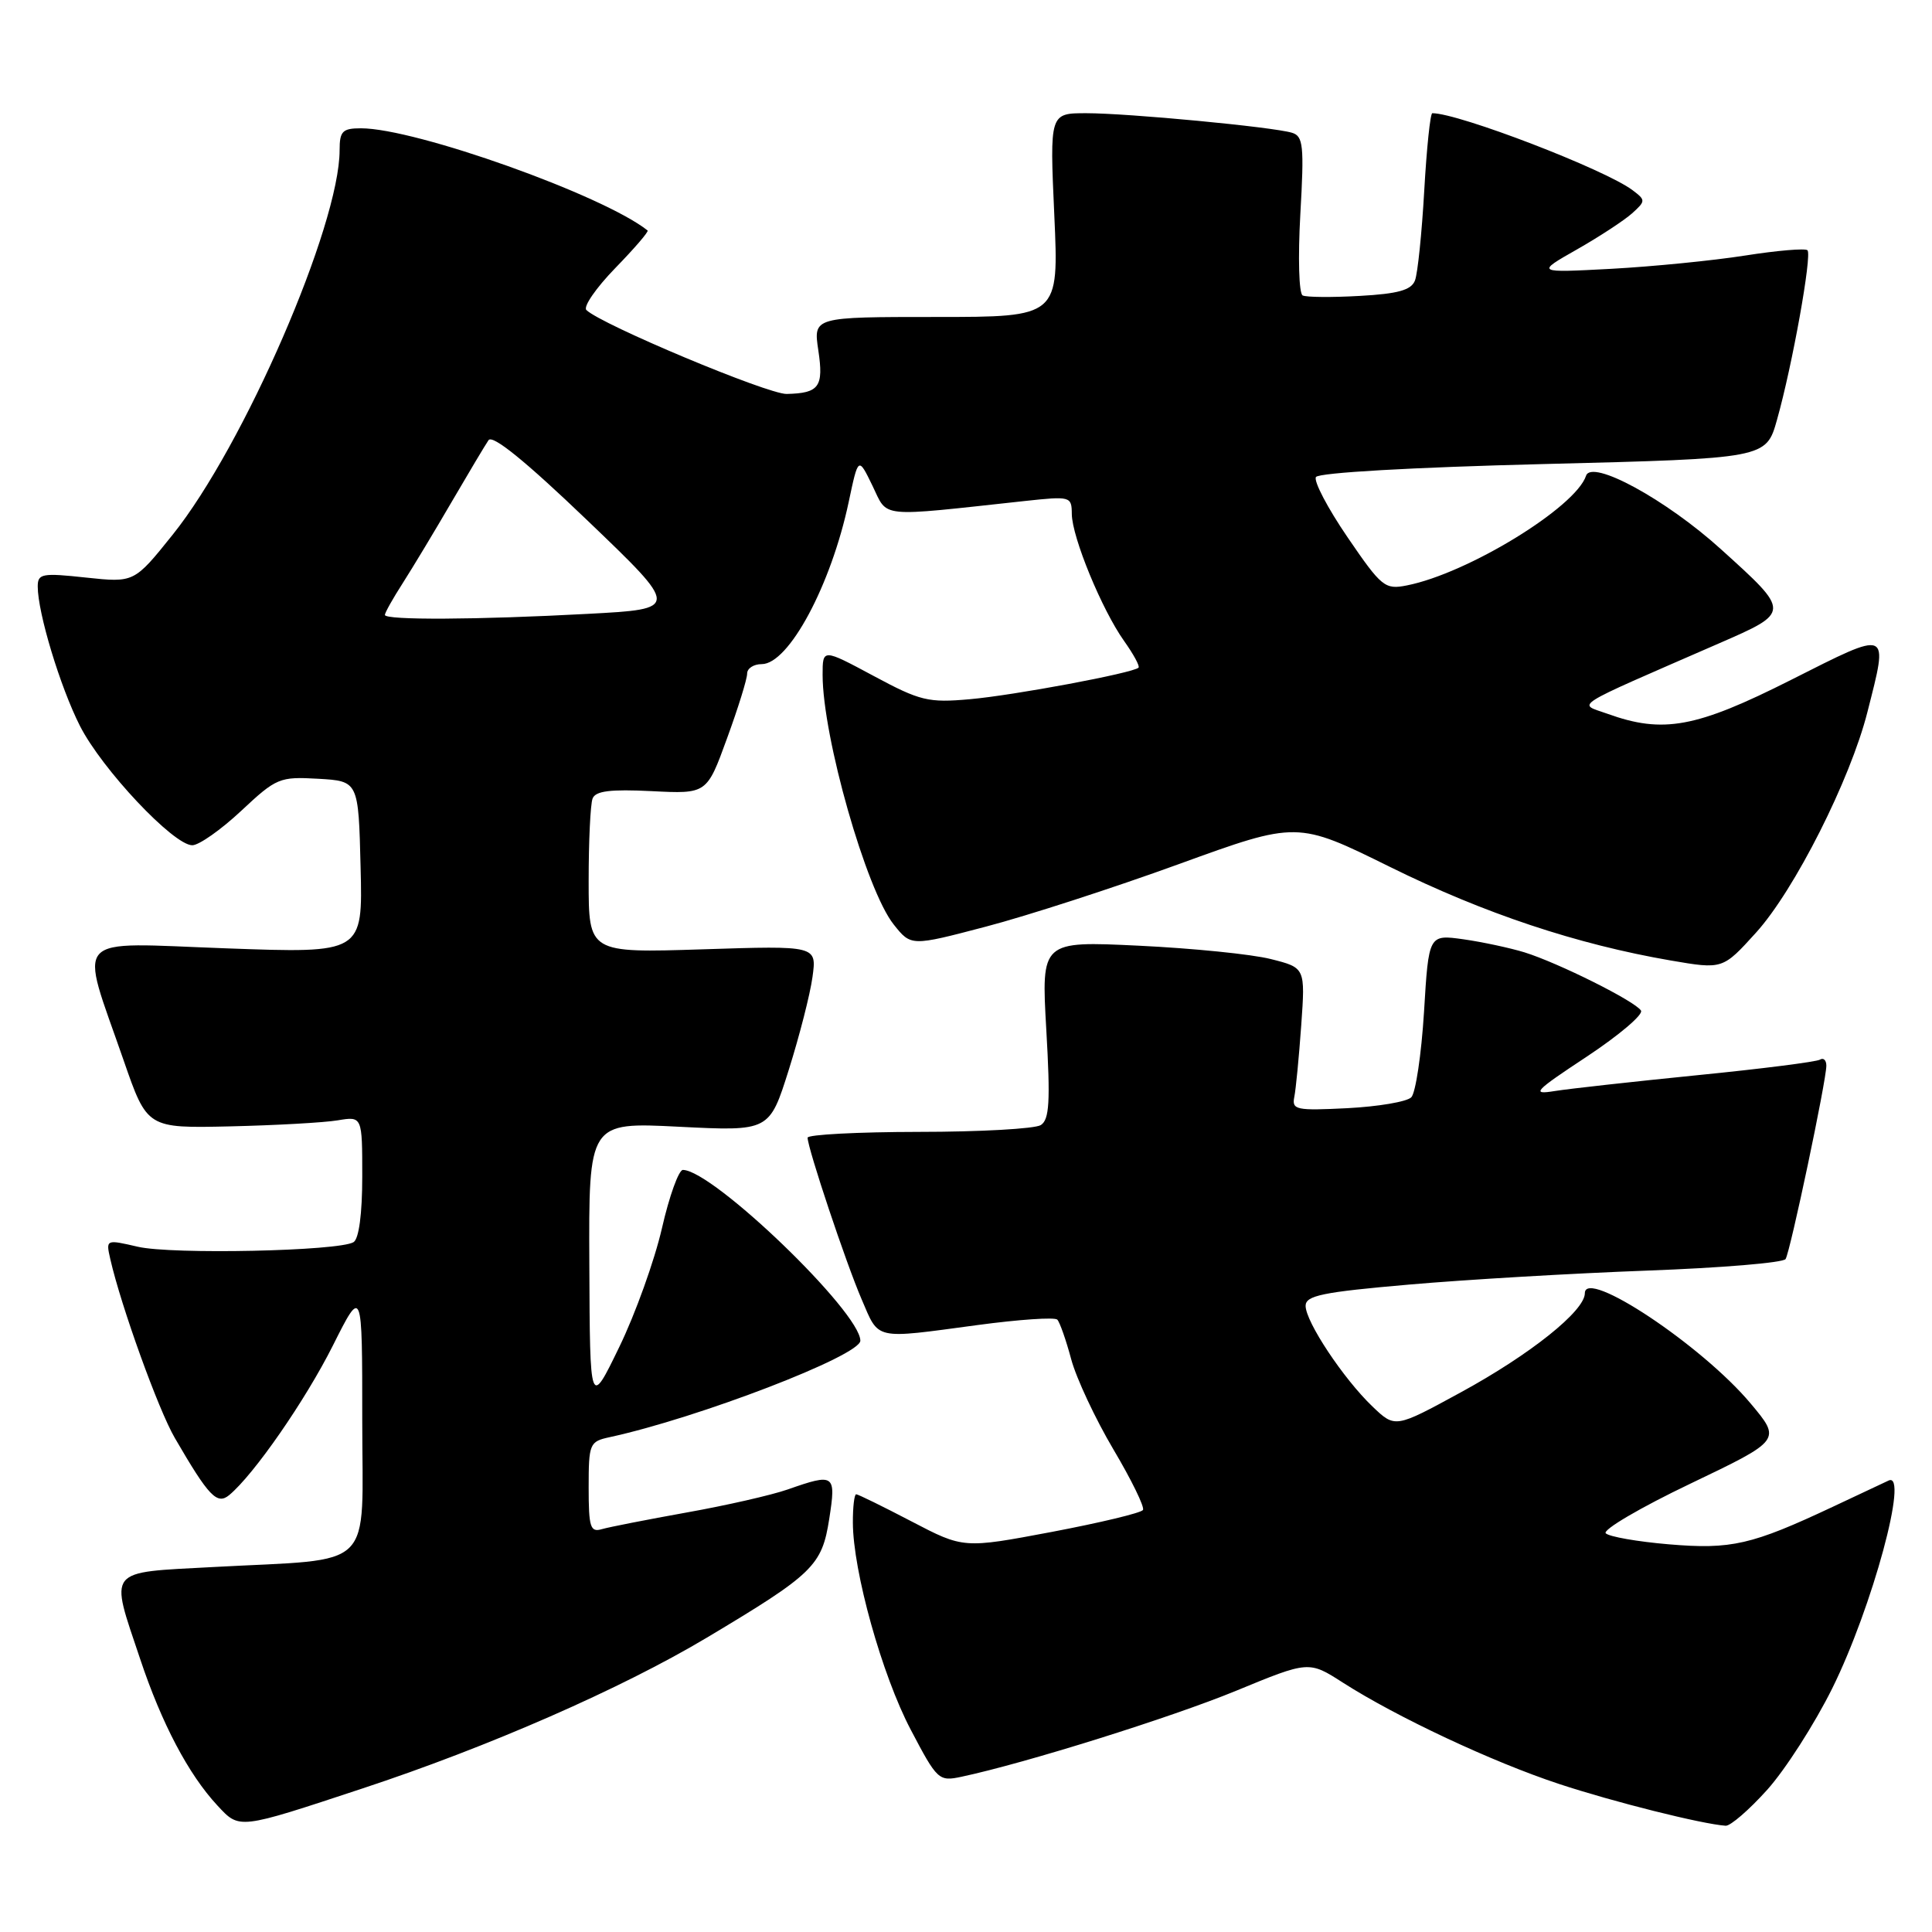 <?xml version="1.0" encoding="UTF-8" standalone="no"?>
<!DOCTYPE svg PUBLIC "-//W3C//DTD SVG 1.1//EN" "http://www.w3.org/Graphics/SVG/1.1/DTD/svg11.dtd" >
<svg xmlns="http://www.w3.org/2000/svg" xmlns:xlink="http://www.w3.org/1999/xlink" version="1.1" viewBox="0 0 256 256">
 <g >
 <path fill="currentColor"
d=" M 48.00 236.99 C 64.71 231.48 82.33 223.76 93.62 217.02 C 107.80 208.55 108.91 207.47 109.88 201.25 C 110.80 195.34 110.59 195.18 104.38 197.36 C 102.24 198.11 96.22 199.48 91.00 200.41 C 85.78 201.35 80.71 202.34 79.75 202.62 C 78.22 203.07 78.00 202.38 78.00 197.09 C 78.00 191.30 78.12 191.01 80.75 190.44 C 92.52 187.89 114.00 179.63 114.00 177.65 C 114.00 173.86 94.49 155.07 90.49 155.02 C 89.94 155.01 88.68 158.49 87.71 162.75 C 86.73 167.01 84.19 174.10 82.05 178.50 C 78.17 186.50 78.17 186.50 78.09 167.60 C 78.00 148.69 78.00 148.69 89.97 149.30 C 101.95 149.90 101.95 149.90 104.52 141.75 C 105.93 137.27 107.35 131.74 107.66 129.45 C 108.23 125.30 108.23 125.30 93.12 125.79 C 78.00 126.27 78.00 126.27 78.00 116.72 C 78.00 111.46 78.23 106.56 78.52 105.81 C 78.91 104.80 80.87 104.56 86.35 104.83 C 93.66 105.20 93.66 105.20 96.33 97.85 C 97.81 93.81 99.01 89.94 99.00 89.25 C 99.00 88.56 99.87 88.00 100.93 88.00 C 104.51 88.00 110.12 77.55 112.46 66.50 C 113.73 60.50 113.73 60.50 115.61 64.37 C 117.70 68.68 116.12 68.52 135.75 66.39 C 141.86 65.73 142.00 65.77 142.02 68.11 C 142.05 71.19 146.01 80.80 148.94 84.92 C 150.19 86.68 151.06 88.27 150.86 88.47 C 150.14 89.18 134.33 92.14 128.50 92.65 C 123.00 93.14 121.93 92.88 115.75 89.56 C 109.00 85.94 109.00 85.94 109.00 89.42 C 109.00 97.62 114.78 117.94 118.42 122.50 C 120.72 125.39 120.72 125.39 130.61 122.79 C 136.05 121.37 147.56 117.64 156.20 114.50 C 171.89 108.80 171.89 108.80 184.20 114.88 C 196.69 121.05 208.95 125.13 221.38 127.27 C 228.27 128.45 228.27 128.45 232.69 123.57 C 237.78 117.95 245.17 103.32 247.44 94.36 C 250.25 83.30 250.54 83.42 237.30 90.10 C 224.74 96.44 220.37 97.24 213.00 94.58 C 209.05 93.16 207.72 94.00 227.71 85.28 C 237.30 81.10 237.30 81.15 228.04 72.78 C 220.76 66.18 210.89 60.81 210.16 63.04 C 208.76 67.24 194.48 75.98 186.42 77.57 C 183.51 78.15 183.07 77.80 178.55 71.18 C 175.92 67.33 174.04 63.74 174.37 63.21 C 174.73 62.63 187.24 61.92 204.50 61.49 C 234.02 60.75 234.02 60.75 235.46 55.63 C 237.49 48.45 240.12 33.79 239.50 33.16 C 239.21 32.88 235.50 33.19 231.24 33.86 C 226.98 34.53 219.00 35.32 213.50 35.62 C 203.50 36.15 203.50 36.15 208.94 33.06 C 211.93 31.36 215.22 29.20 216.26 28.27 C 218.07 26.63 218.07 26.52 216.32 25.20 C 212.69 22.46 193.30 15.00 189.79 15.00 C 189.52 15.00 189.04 19.61 188.72 25.25 C 188.40 30.89 187.85 36.25 187.49 37.17 C 187.00 38.44 185.25 38.93 180.17 39.21 C 176.50 39.42 173.10 39.39 172.61 39.15 C 172.11 38.90 171.98 34.11 172.30 28.40 C 172.82 19.28 172.69 18.04 171.19 17.59 C 168.65 16.82 149.47 15.00 143.94 15.00 C 139.09 15.00 139.09 15.00 139.70 28.50 C 140.31 42.00 140.31 42.00 124.04 42.00 C 107.77 42.00 107.77 42.00 108.43 46.41 C 109.16 51.26 108.55 52.10 104.24 52.20 C 101.76 52.26 79.64 42.99 77.70 41.08 C 77.25 40.65 78.97 38.16 81.51 35.54 C 84.05 32.93 85.99 30.68 85.81 30.54 C 79.94 25.87 55.08 17.00 47.83 17.00 C 45.38 17.00 45.00 17.39 45.00 19.89 C 45.00 29.86 32.31 59.10 22.88 70.85 C 17.78 77.21 17.78 77.21 11.39 76.53 C 5.57 75.90 5.00 76.01 5.00 77.71 C 5.00 81.20 7.97 91.01 10.59 96.18 C 13.50 101.92 22.99 112.00 25.48 112.00 C 26.36 112.00 29.28 109.95 31.96 107.44 C 36.63 103.07 37.04 102.90 42.16 103.19 C 47.50 103.50 47.50 103.50 47.78 114.91 C 48.07 126.32 48.07 126.32 29.96 125.66 C 9.15 124.91 10.48 123.46 16.38 140.50 C 19.50 149.50 19.50 149.50 30.50 149.25 C 36.55 149.11 42.96 148.75 44.75 148.45 C 48.00 147.91 48.00 147.91 48.00 155.90 C 48.00 160.82 47.56 164.15 46.85 164.59 C 44.93 165.78 22.78 166.25 18.26 165.20 C 14.02 164.22 14.02 164.22 14.62 166.86 C 16.04 173.08 20.99 186.81 23.16 190.53 C 27.67 198.30 28.76 199.44 30.38 198.10 C 33.65 195.38 40.44 185.59 44.11 178.29 C 48.00 170.54 48.00 170.54 48.00 188.14 C 48.00 208.47 50.04 206.46 28.25 207.64 C 13.98 208.41 14.52 207.73 18.57 219.82 C 21.42 228.37 24.98 235.12 28.80 239.23 C 31.76 242.41 31.48 242.45 48.00 236.99 Z  M 234.16 237.16 C 236.55 234.50 240.44 228.44 242.79 223.70 C 248.08 213.01 252.99 194.90 250.25 196.18 C 249.84 196.38 246.52 197.94 242.87 199.65 C 232.10 204.71 229.41 205.33 221.13 204.63 C 216.98 204.28 213.22 203.62 212.77 203.17 C 212.32 202.72 217.37 199.75 223.99 196.59 C 236.04 190.82 236.04 190.82 231.96 185.96 C 225.54 178.29 210.00 167.96 210.00 171.36 C 210.00 173.70 202.78 179.47 193.57 184.49 C 184.86 189.24 184.86 189.24 181.86 186.37 C 178.02 182.70 173.00 175.14 173.00 173.03 C 173.00 171.67 175.21 171.21 186.75 170.21 C 194.31 169.55 208.50 168.72 218.28 168.36 C 228.06 168.00 236.30 167.32 236.60 166.83 C 237.23 165.81 242.00 143.19 242.00 141.21 C 242.00 140.48 241.62 140.12 241.15 140.41 C 240.68 140.70 233.37 141.63 224.90 142.47 C 216.43 143.32 207.93 144.26 206.00 144.57 C 202.85 145.08 203.27 144.62 210.27 140.00 C 214.54 137.17 217.77 134.43 217.44 133.91 C 216.68 132.67 206.50 127.59 202.00 126.19 C 200.07 125.60 196.43 124.82 193.91 124.46 C 189.31 123.82 189.31 123.82 188.69 134.08 C 188.34 139.72 187.58 144.82 187.00 145.40 C 186.41 145.99 182.60 146.63 178.53 146.84 C 171.75 147.18 171.16 147.06 171.50 145.36 C 171.71 144.34 172.12 140.06 172.42 135.86 C 172.96 128.23 172.96 128.23 168.39 127.08 C 165.88 126.44 158.01 125.65 150.90 125.31 C 137.97 124.69 137.97 124.69 138.64 136.44 C 139.19 145.99 139.05 148.35 137.91 149.08 C 137.13 149.57 129.86 149.98 121.75 149.98 C 113.64 149.99 107.01 150.34 107.01 150.75 C 107.04 152.21 112.09 167.34 114.16 172.14 C 116.52 177.63 115.67 177.44 129.50 175.58 C 135.00 174.84 139.77 174.51 140.10 174.86 C 140.43 175.21 141.26 177.57 141.94 180.11 C 142.62 182.64 145.14 188.01 147.53 192.05 C 149.92 196.08 151.69 199.70 151.45 200.08 C 151.21 200.47 145.77 201.77 139.35 202.99 C 127.67 205.19 127.67 205.19 120.79 201.60 C 117.00 199.62 113.70 198.00 113.45 198.00 C 113.20 198.00 113.00 199.69 113.01 201.75 C 113.02 208.17 116.87 221.96 120.67 229.18 C 124.19 235.89 124.39 236.07 127.40 235.43 C 135.87 233.63 155.20 227.57 163.78 224.04 C 173.43 220.06 173.43 220.06 177.96 222.97 C 185.09 227.53 197.75 233.47 206.60 236.39 C 213.81 238.77 225.51 241.70 228.66 241.92 C 229.29 241.96 231.77 239.82 234.16 237.16 Z  M 51.00 81.48 C 51.00 81.19 52.07 79.28 53.39 77.23 C 54.70 75.18 57.61 70.35 59.85 66.50 C 62.10 62.65 64.29 58.97 64.73 58.33 C 65.25 57.55 69.61 61.08 77.80 68.93 C 90.08 80.69 90.08 80.69 77.88 81.34 C 63.22 82.13 51.00 82.19 51.00 81.48 Z "/>
</g>
</svg>